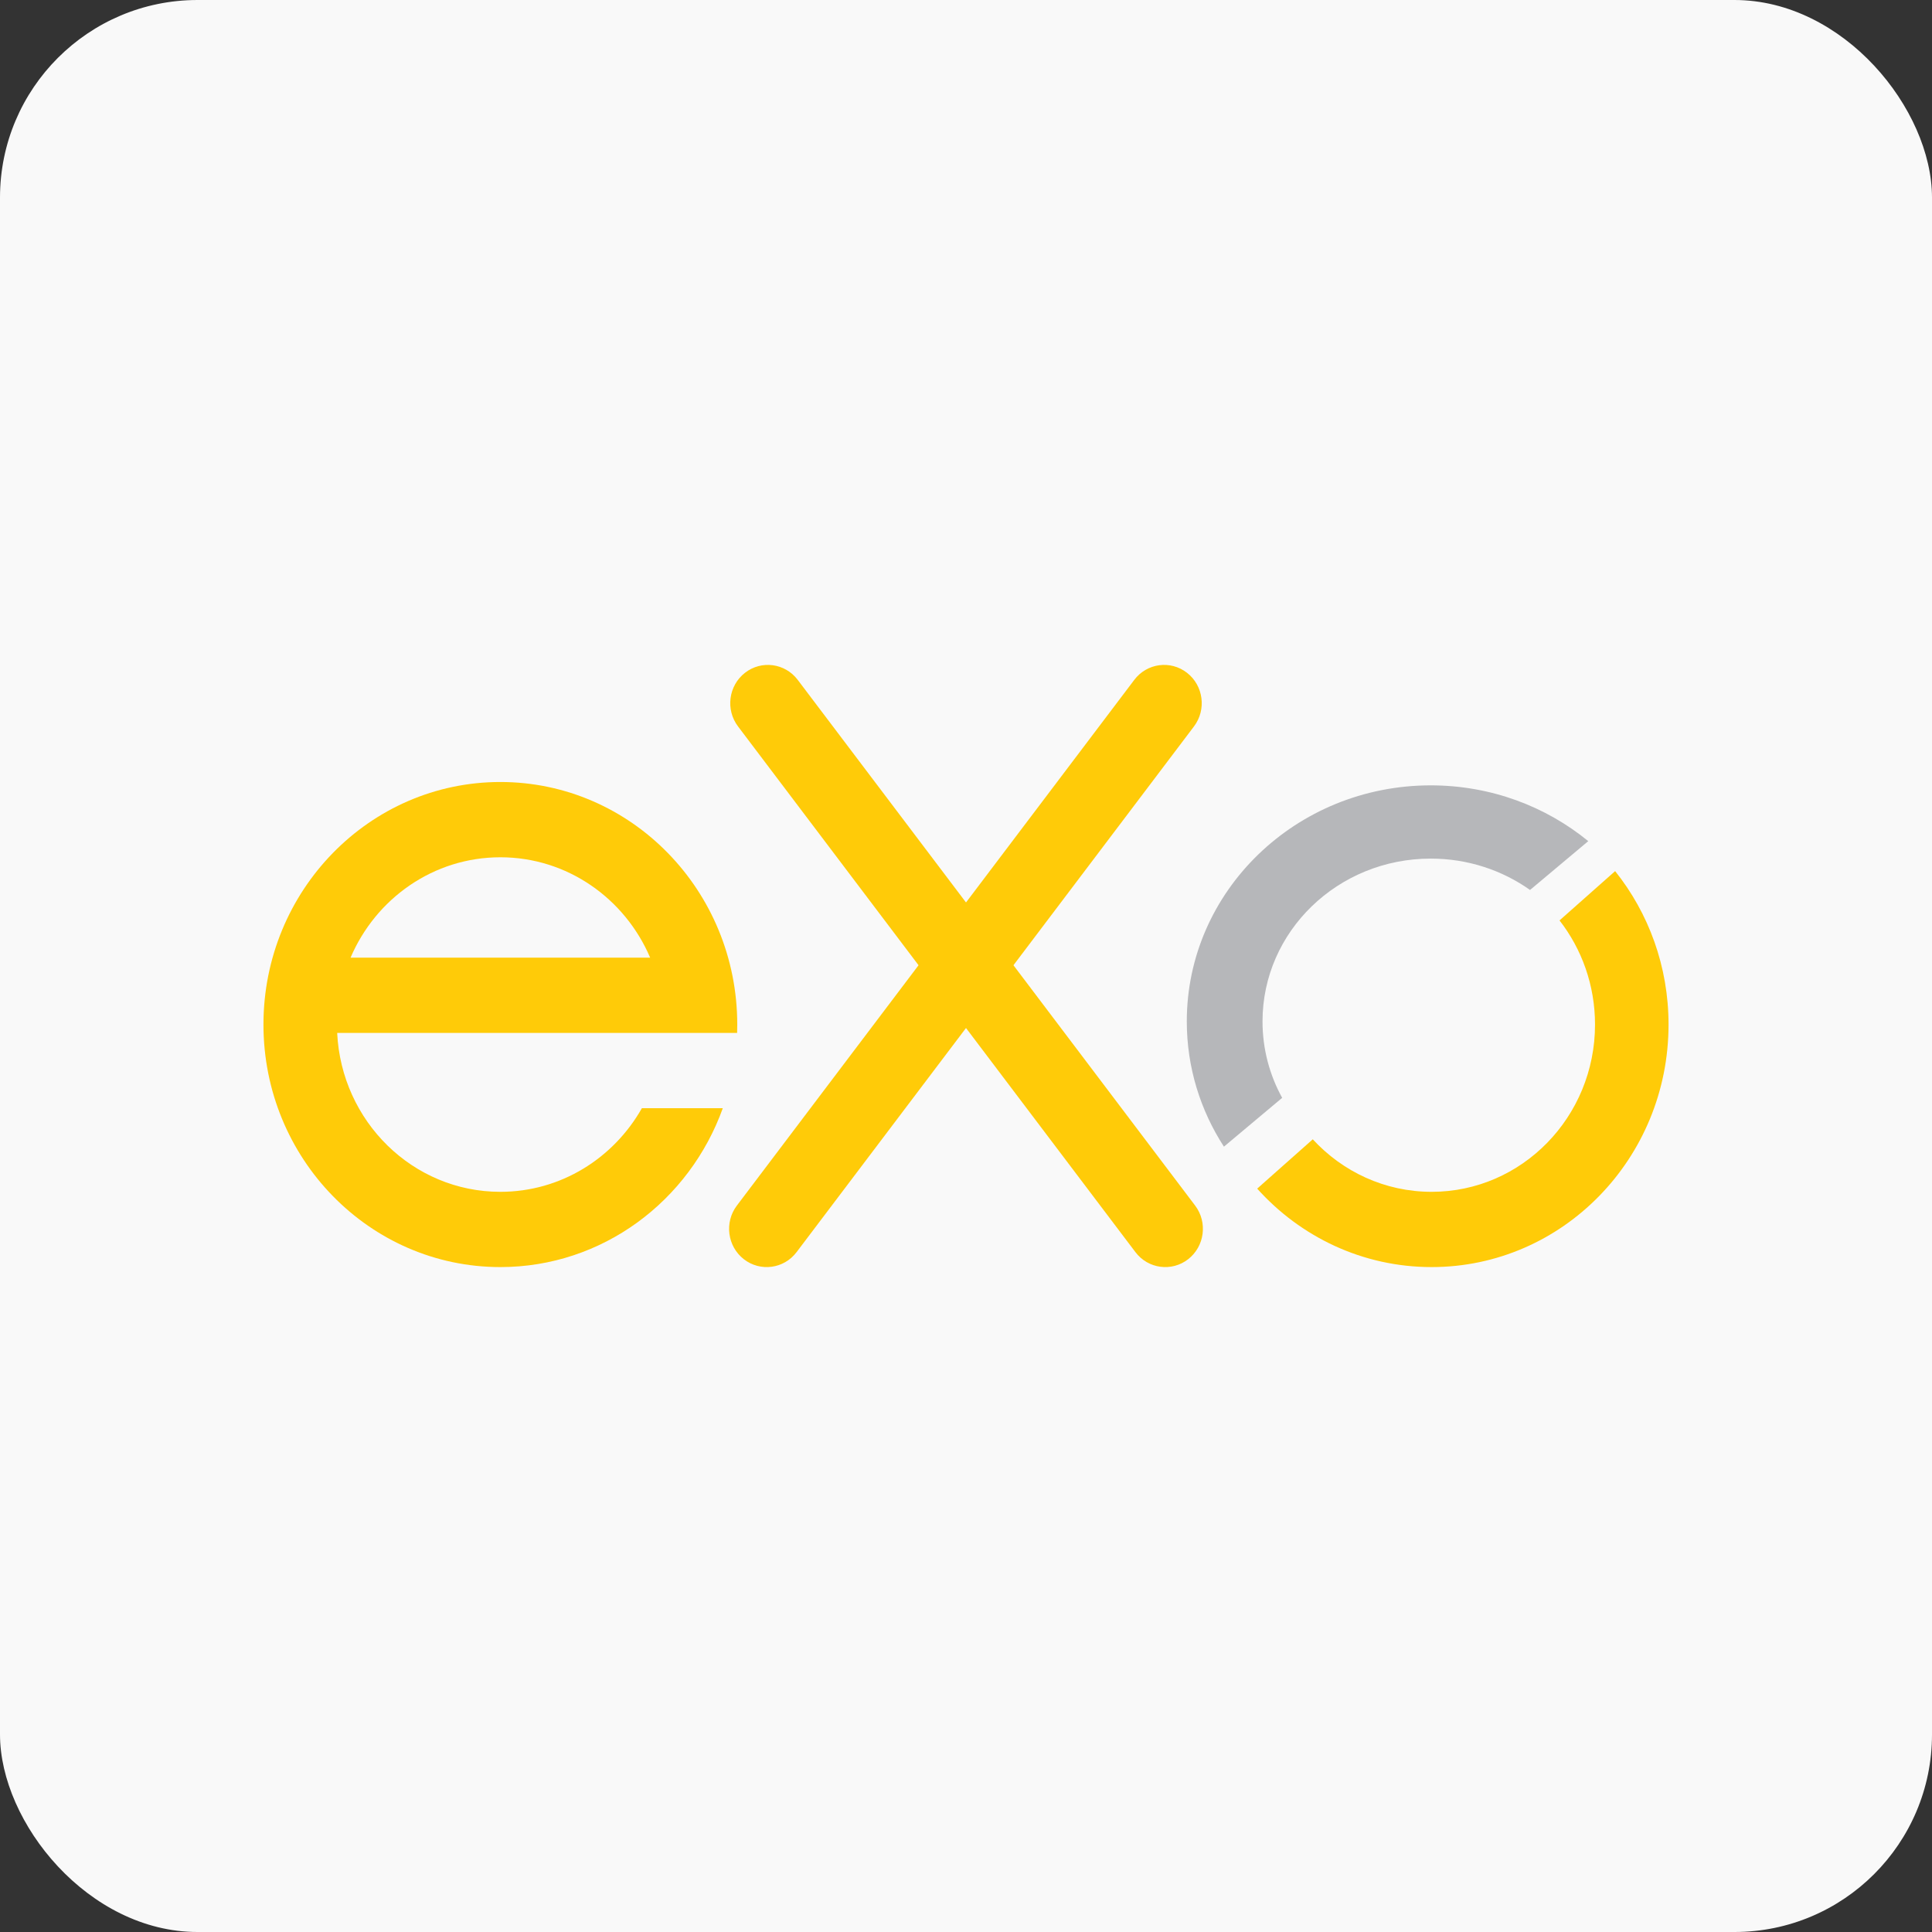 <svg width="88" height="88" viewBox="0 0 88 88" fill="none" xmlns="http://www.w3.org/2000/svg">
<rect x="0" y="0" width="88" height="88" fill="#333333" stroke="none"/>
<rect width="88" height="88" rx="9" fill="#F9F9F9"/>
<path fill-rule="evenodd" clip-rule="evenodd" d="M54.068 30.646C54.819 31.232 54.96 32.326 54.383 33.089L36.283 57.033C35.706 57.796 34.63 57.94 33.879 57.354C33.129 56.768 32.987 55.674 33.564 54.911L51.665 30.967C52.241 30.204 53.318 30.06 54.068 30.646Z" fill="#FFCB08"/>
<path fill-rule="evenodd" clip-rule="evenodd" d="M33.932 30.646C33.181 31.232 33.04 32.326 33.617 33.089L51.717 57.033C52.294 57.796 53.37 57.94 54.121 57.354C54.871 56.768 55.013 55.674 54.436 54.911L36.335 30.967C35.759 30.204 34.682 30.06 33.932 30.646Z" fill="#FFCB08"/>
<path fill-rule="evenodd" clip-rule="evenodd" d="M22.791 54.286C25.545 54.286 27.95 52.754 29.237 50.476H32.923C31.407 54.701 27.442 57.714 22.791 57.714C16.831 57.714 12 52.768 12 46.667C12 40.565 16.831 35.619 22.791 35.619C28.75 35.619 33.581 40.565 33.581 46.667C33.581 46.794 33.579 46.921 33.575 47.048H15.358C15.552 51.079 18.805 54.286 22.791 54.286ZM15.968 43.619C17.116 40.928 19.739 39.048 22.791 39.048C25.842 39.048 28.465 40.928 29.613 43.619H15.968Z" fill="#FFCB08"/>
<path d="M72.651 46.667C72.651 50.875 69.319 54.286 65.209 54.286C63.076 54.286 61.152 53.367 59.795 51.894L57.263 54.141C59.235 56.338 62.065 57.714 65.209 57.714C71.169 57.714 76 52.768 76 46.667C76 44.015 75.088 41.582 73.567 39.678L71.034 41.924C72.046 43.225 72.651 44.874 72.651 46.667Z" fill="#FFCB08"/>
<path d="M72.343 38.313L69.691 40.537C68.424 39.639 66.86 39.108 65.168 39.108C60.936 39.108 57.506 42.428 57.506 46.524C57.506 47.782 57.829 48.967 58.401 50.005L55.748 52.229C54.677 50.575 54.057 48.62 54.057 46.524C54.057 40.586 59.032 35.772 65.168 35.772C67.903 35.772 70.407 36.728 72.343 38.313Z" fill="#B6B7BA"/>
</svg>
